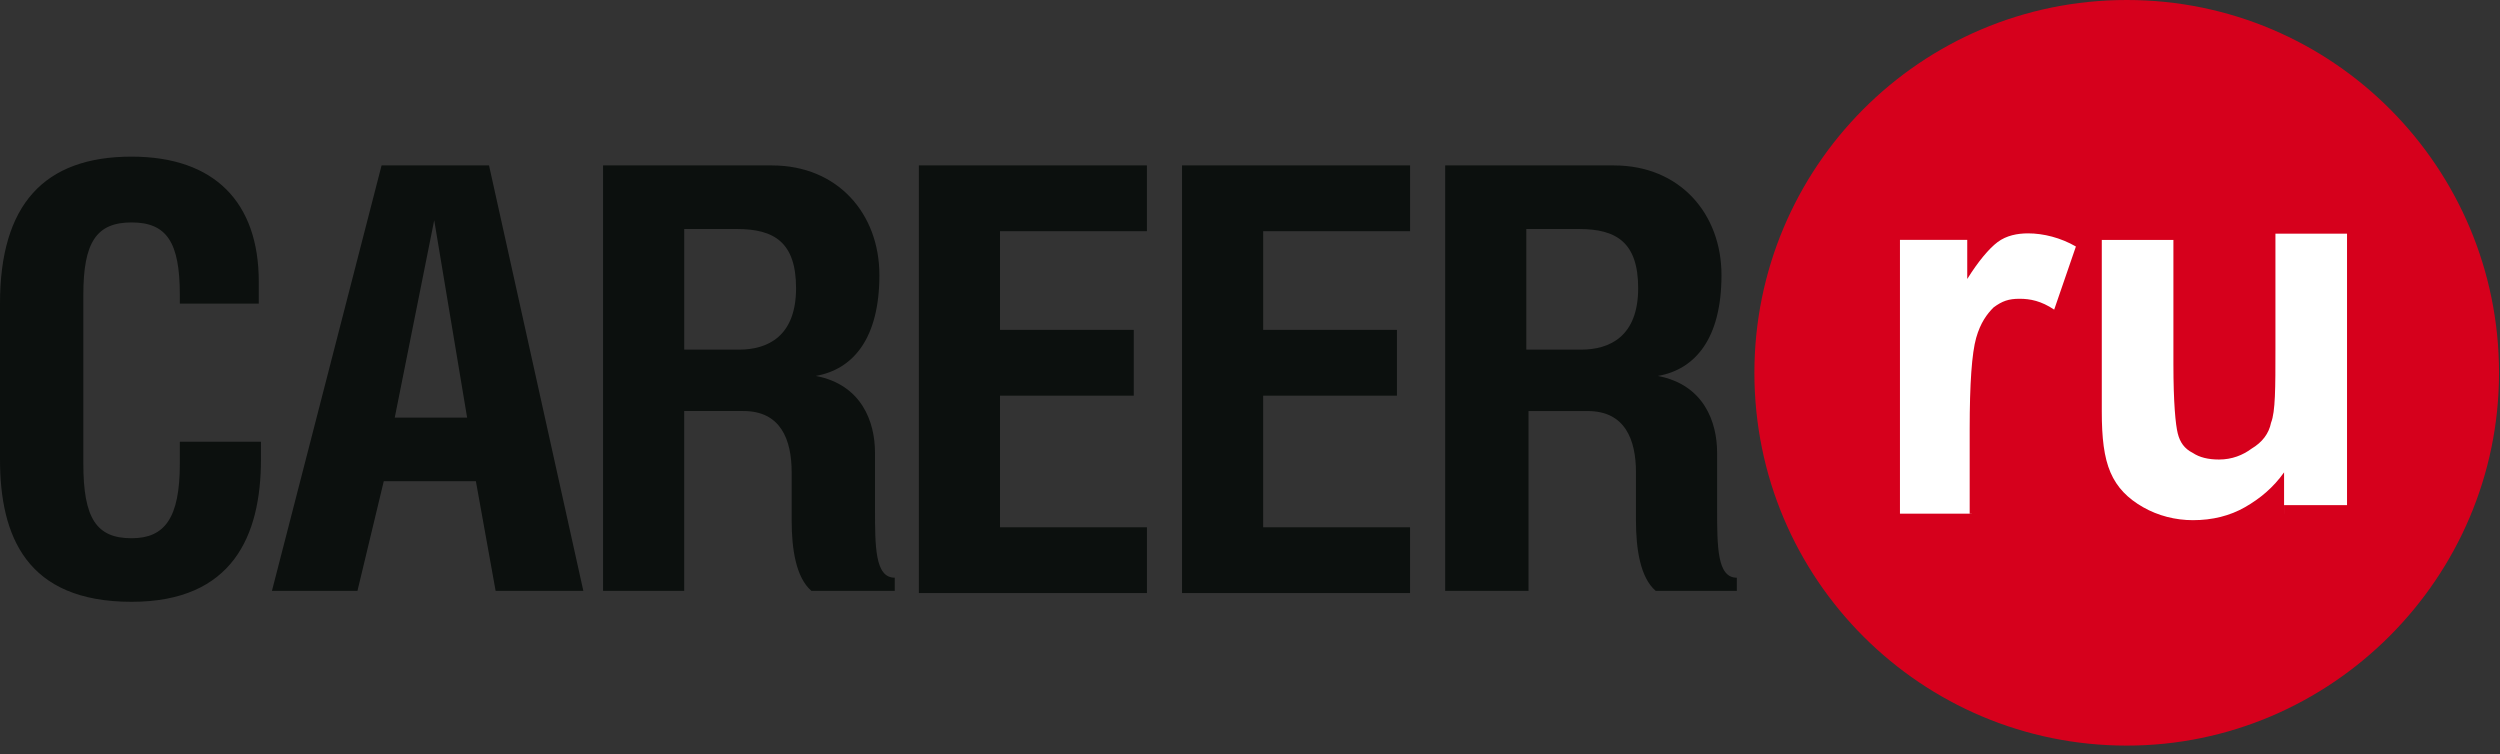 <svg width="116" height="35" viewBox="0 0 116 35" xmlns="http://www.w3.org/2000/svg"><rect x="0" y="0" width="116" height="35" fill="#333333" stroke="none"/><g fill="none"><path d="M98.681 34.596c-9.5 0-17.277-7.688-17.277-17.298C81.404 7.79 89.082 0 98.68 0c9.596 0 17.275 7.79 17.275 17.298 0 9.51-7.779 17.298-17.276 17.298h.001z" fill="#D6001C"/><path d="M91.481 23.834h-3.323V11.13h3.122v1.815c.503-.807 1.007-1.411 1.41-1.713.406-.304.915-.404 1.413-.404.713 0 1.517.203 2.219.61l-1.008 2.929c-.6-.403-1.109-.504-1.607-.504-.499 0-.804.102-1.207.403-.302.302-.605.706-.806 1.411-.2.707-.301 2.117-.301 4.236v3.928h.101l-.013-.007zm14.5 0v-1.916c-.502.706-1.107 1.21-1.811 1.614-.706.403-1.511.604-2.418.604-.806 0-1.61-.201-2.316-.604-.705-.403-1.208-.908-1.51-1.613-.302-.702-.403-1.608-.403-2.819v-7.967h3.323v5.75c0 1.817.101 2.826.201 3.225.102.407.302.71.705.911.303.202.706.303 1.21.303.603 0 1.106-.204 1.51-.504.503-.3.805-.702.905-1.206.203-.507.203-1.616.203-3.429v-5.342h3.322v12.597h-2.92v.401-.005z" fill="#FFF"/><path d="M8.344 14.086v-.407c0-2.442-.61-3.358-2.239-3.358-1.628 0-2.238.916-2.238 3.358v7.835c0 2.544.61 3.46 2.238 3.46 1.527 0 2.239-.916 2.239-3.46v-1.018h3.765v.814c0 3.562-1.323 6.614-6.004 6.614C1.221 27.924 0 24.872 0 21.31v-7.224c0-4.58 2.035-6.818 6.105-6.818 3.867 0 5.902 2.137 5.902 5.8v1.018H8.344zm9.361-6.41h4.986l4.376 19.74h-4.07l-.916-5.088h-4.274l-1.221 5.088h-3.968l5.087-19.74zm3.969 11.701l-1.527-9.158-1.831 9.158h3.358zm10.073 8.039h-3.765V7.676h7.836c3.052 0 4.986 2.238 4.986 5.087 0 2.95-1.222 4.375-2.951 4.68 2.136.408 2.747 2.138 2.747 3.562v2.544c0 1.832 0 3.256.916 3.256v.61h-3.867c-.712-.61-.916-1.933-.916-3.255v-2.24c0-1.525-.508-2.848-2.238-2.848h-2.748v8.344zm0-11.193h2.544c1.323 0 2.646-.61 2.646-2.85 0-2.136-1.018-2.747-2.748-2.747h-2.442v5.597zm21.47-8.548v3.053H46.4v4.579h6.207v3.053H46.4v6.105h6.818v3.052H42.635V7.675h10.583zm12.211 0v3.053h-6.817v4.579h6.207v3.053H58.61v6.105h6.817v3.052H54.846V7.675h10.582zm5.393 19.74h-3.765V7.676h7.835c3.053 0 4.986 2.239 4.986 5.088 0 2.95-1.22 4.375-2.95 4.68 2.136.408 2.747 2.138 2.747 3.562v2.544c0 1.832 0 3.256.915 3.256v.61h-3.764c-.713-.61-.916-1.933-.916-3.255v-2.24c0-1.525-.509-2.848-2.239-2.848h-2.747v8.344h-.102zm0-11.192h2.544c1.323 0 2.646-.61 2.646-2.85 0-2.136-1.018-2.747-2.748-2.747h-2.442v5.597z" fill="#0C100E"/></g></svg>